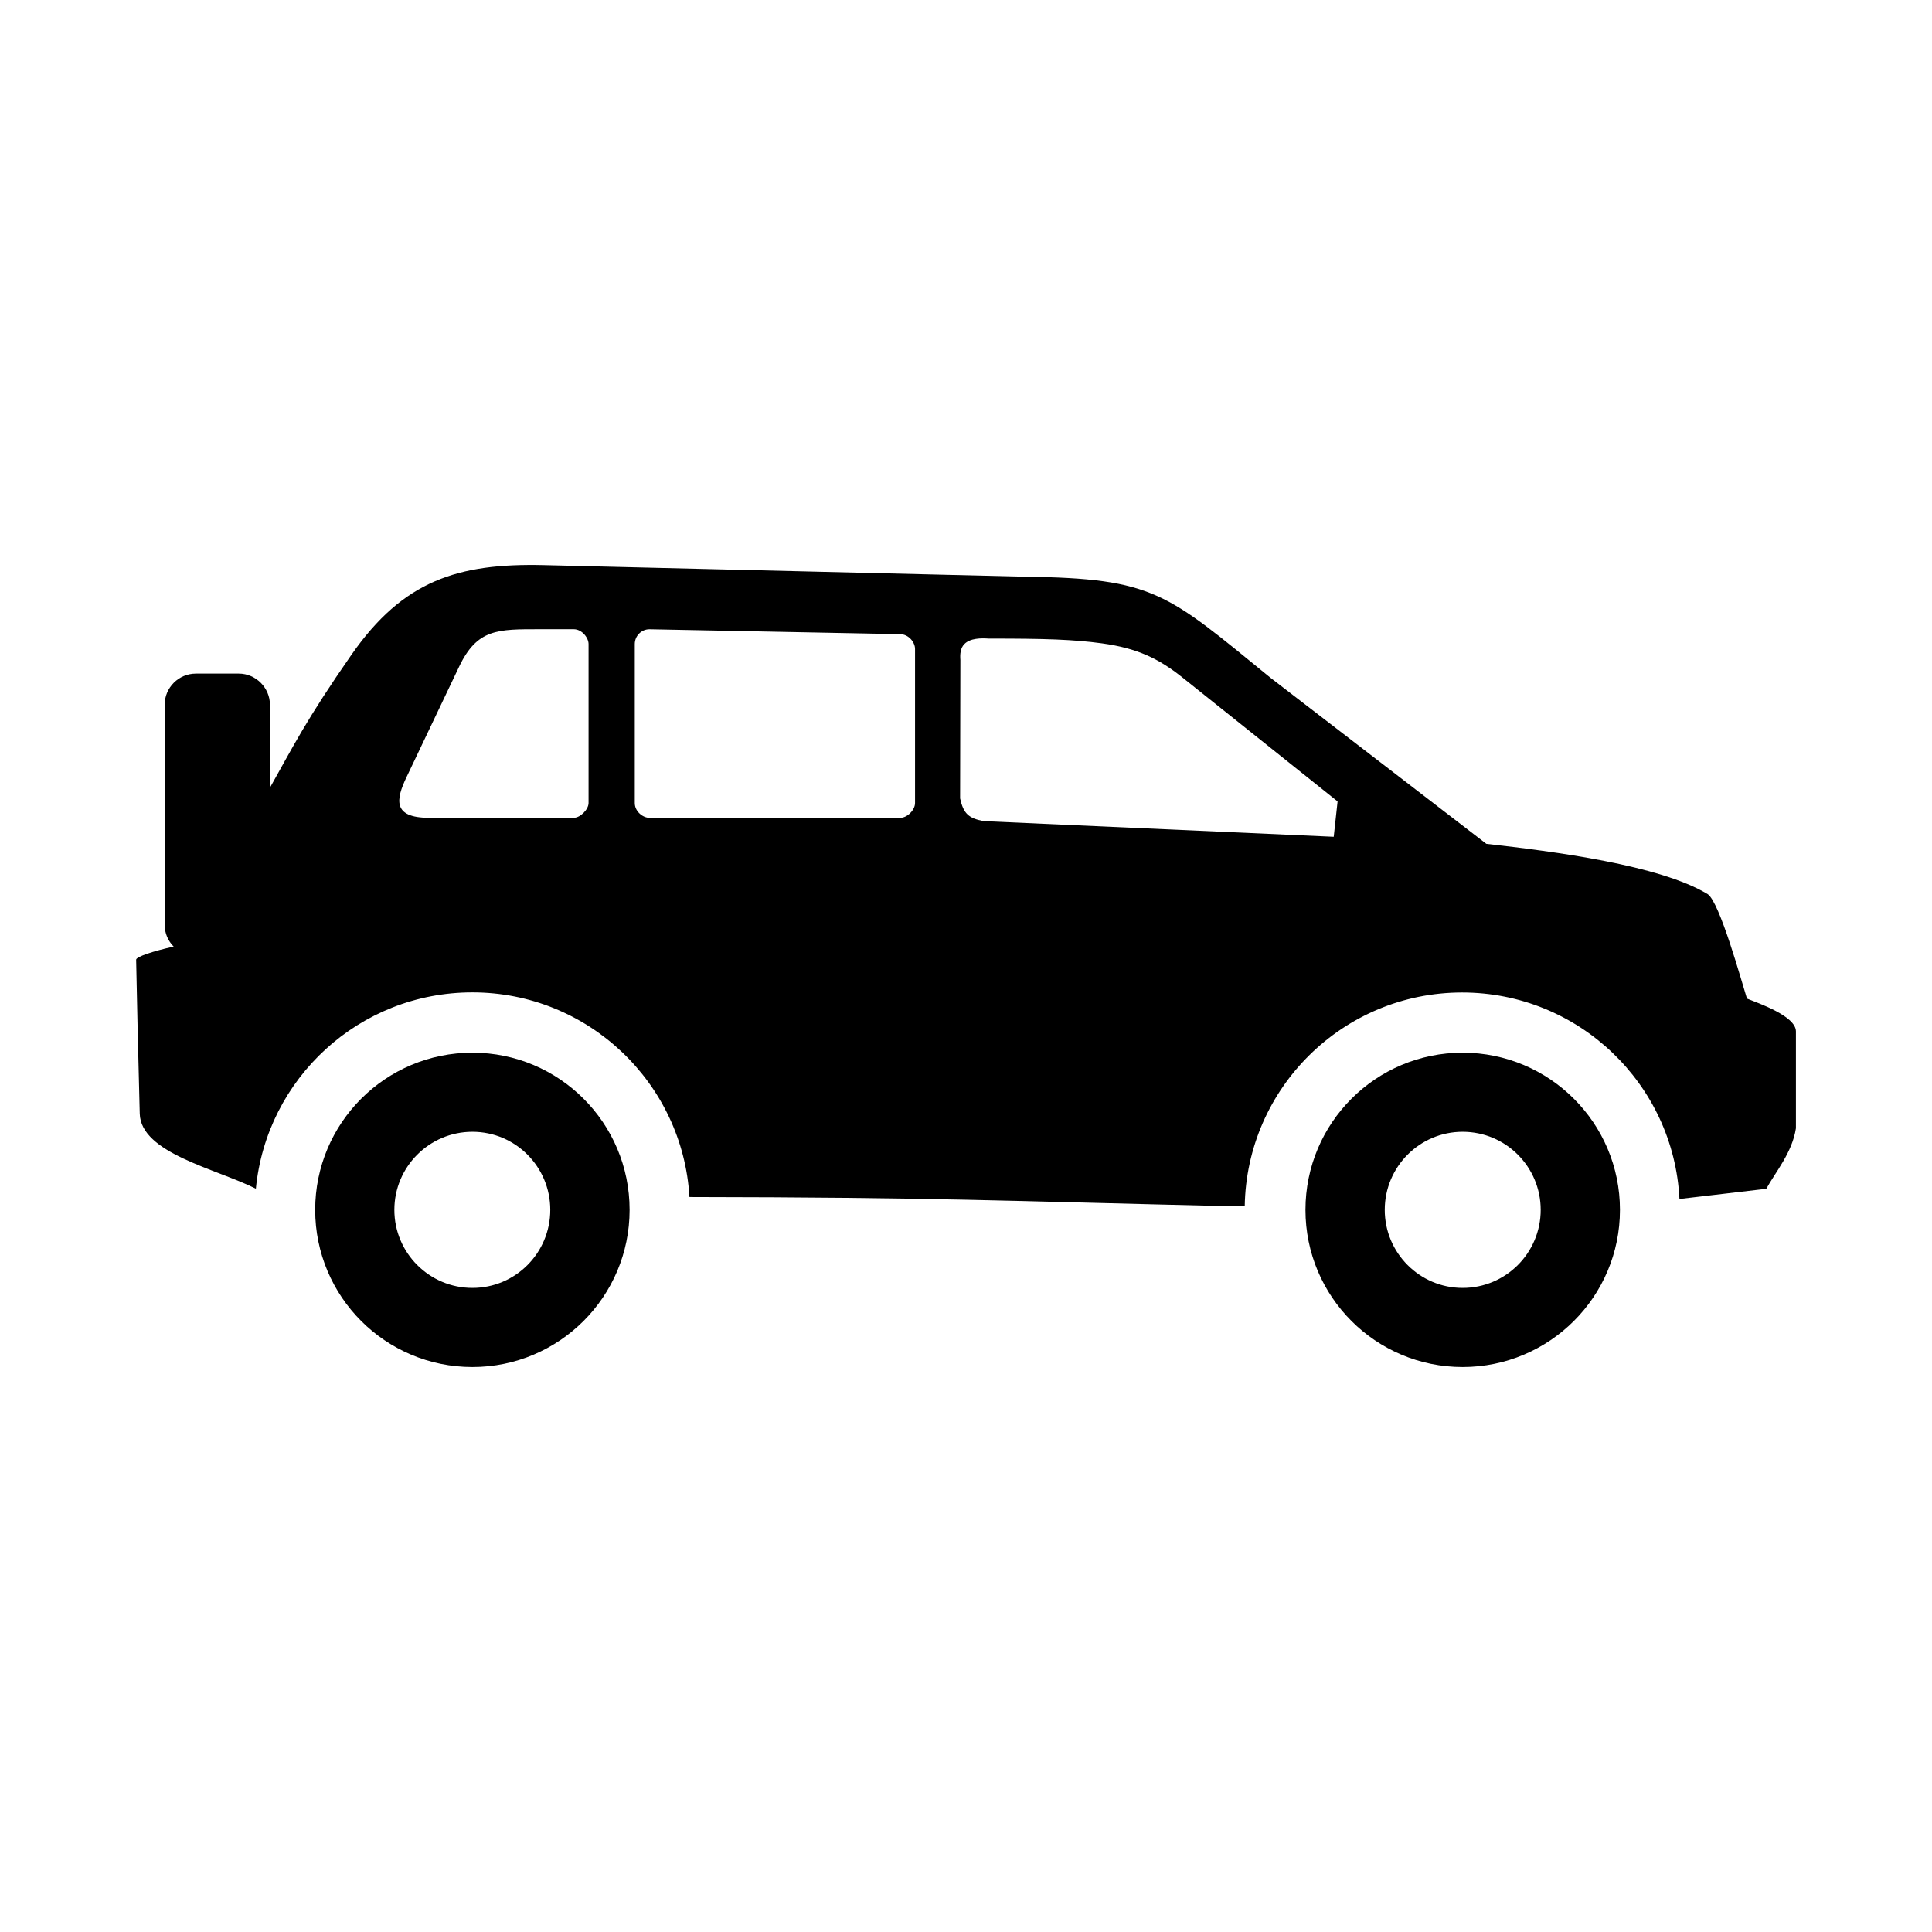 <?xml version="1.0" encoding="utf-8"?>
<!-- Generator: Adobe Illustrator 24.0.1, SVG Export Plug-In . SVG Version: 6.00 Build 0)  -->
<!DOCTYPE svg PUBLIC "-//W3C//DTD SVG 1.1//EN" "http://www.w3.org/Graphics/SVG/1.1/DTD/svg11.dtd">
<svg version="1.1" id="Layer_1" xmlns:x="http://ns.adobe.com/Extensibility/1.0/" xmlns:i="http://ns.adobe.com/AdobeIllustrator/10.0/" xmlns:graph="http://ns.adobe.com/Graphs/1.0/"
	 xmlns="http://www.w3.org/2000/svg" xmlns:xlink="http://www.w3.org/1999/xlink" x="0px" y="0px" viewBox="0 0 50.46 50.46"
	 enable-background="new 0 0 50.46 50.46" xml:space="preserve">
<g>
	<path d="M12.339,27.494c-2.271,0-4.107,1.837-4.107,4.105s1.836,4.105,4.107,4.105c2.265,0,4.105-1.837,4.105-4.105
		S14.607,27.494,12.339,27.494z M12.339,33.638c-1.126,0-2.039-0.914-2.039-2.039c0-1.125,0.913-2.039,2.039-2.039
		c1.124,0,2.033,0.914,2.033,2.039C14.372,32.724,13.463,33.638,12.339,33.638z"/>
	<path d="M45.627,26.081c-0.144-0.455-0.71-2.518-1.026-2.728c-1.253-0.759-4.008-1.114-5.781-1.314l-5.63-4.331
		c-2.726-2.222-3.033-2.602-6.427-2.646L14.204,14.76c-2.247-0.053-3.675,0.403-5.024,2.34c-1.166,1.675-1.522,2.392-2.13,3.474
		v-2.169c0-0.439-0.365-0.812-0.813-0.812H5.115c-0.448,0-0.814,0.366-0.814,0.812v5.749c0,0.222,0.089,0.422,0.235,0.569
		c-0.537,0.118-0.98,0.266-0.98,0.342c0.009,0.519,0.058,2.727,0.094,4.023c0.03,1.031,1.988,1.434,3.033,1.958
		c0.278-2.879,2.699-5.127,5.655-5.127c3.022,0,5.495,2.363,5.669,5.345c6.425,0.009,7.95,0.096,14.258,0.243h0.245
		c0.048-3.094,2.572-5.585,5.678-5.585c3.042,0,5.527,2.39,5.676,5.393l2.268-0.266c0.231-0.426,0.678-0.944,0.774-1.581v-2.531
		C46.905,26.533,45.911,26.197,45.627,26.081z M15.372,20.973c0,0.168-0.216,0.386-0.387,0.386h-3.779
		c-0.958,0-0.865-0.48-0.591-1.057l1.374-2.885c0.474-0.998,1.009-0.983,2.11-0.983h0.886c0.215,0,0.387,0.224,0.387,0.387V20.973z
		 M23.899,20.974c0,0.182-0.204,0.386-0.387,0.386h-6.546c-0.184,0-0.387-0.173-0.387-0.386v-4.152c0-0.214,0.174-0.389,0.387-0.387
		l6.546,0.128c0.213,0.002,0.387,0.204,0.387,0.387V20.974z M34.834,21.855l-9.144-0.409c-0.389-0.075-0.525-0.192-0.614-0.593
		l0.007-3.617c-0.011-0.141-0.002-0.307,0.103-0.412c0.146-0.158,0.444-0.16,0.639-0.145c1.473-0.002,2.215,0.023,2.957,0.124
		c0.921,0.127,1.477,0.396,2.094,0.886l4.059,3.242L34.834,21.855z"/>
	<path d="M38.201,27.494c-2.268,0-4.105,1.837-4.105,4.105c0,2.268,1.837,4.105,4.105,4.105s4.109-1.837,4.109-4.105
		S40.469,27.494,38.201,27.494z M38.201,33.638c-1.122,0-2.034-0.914-2.034-2.039c0-1.125,0.912-2.039,2.034-2.039
		c1.127,0,2.039,0.914,2.039,2.039C40.24,32.724,39.328,33.638,38.201,33.638z"/>
</g>
</svg>
